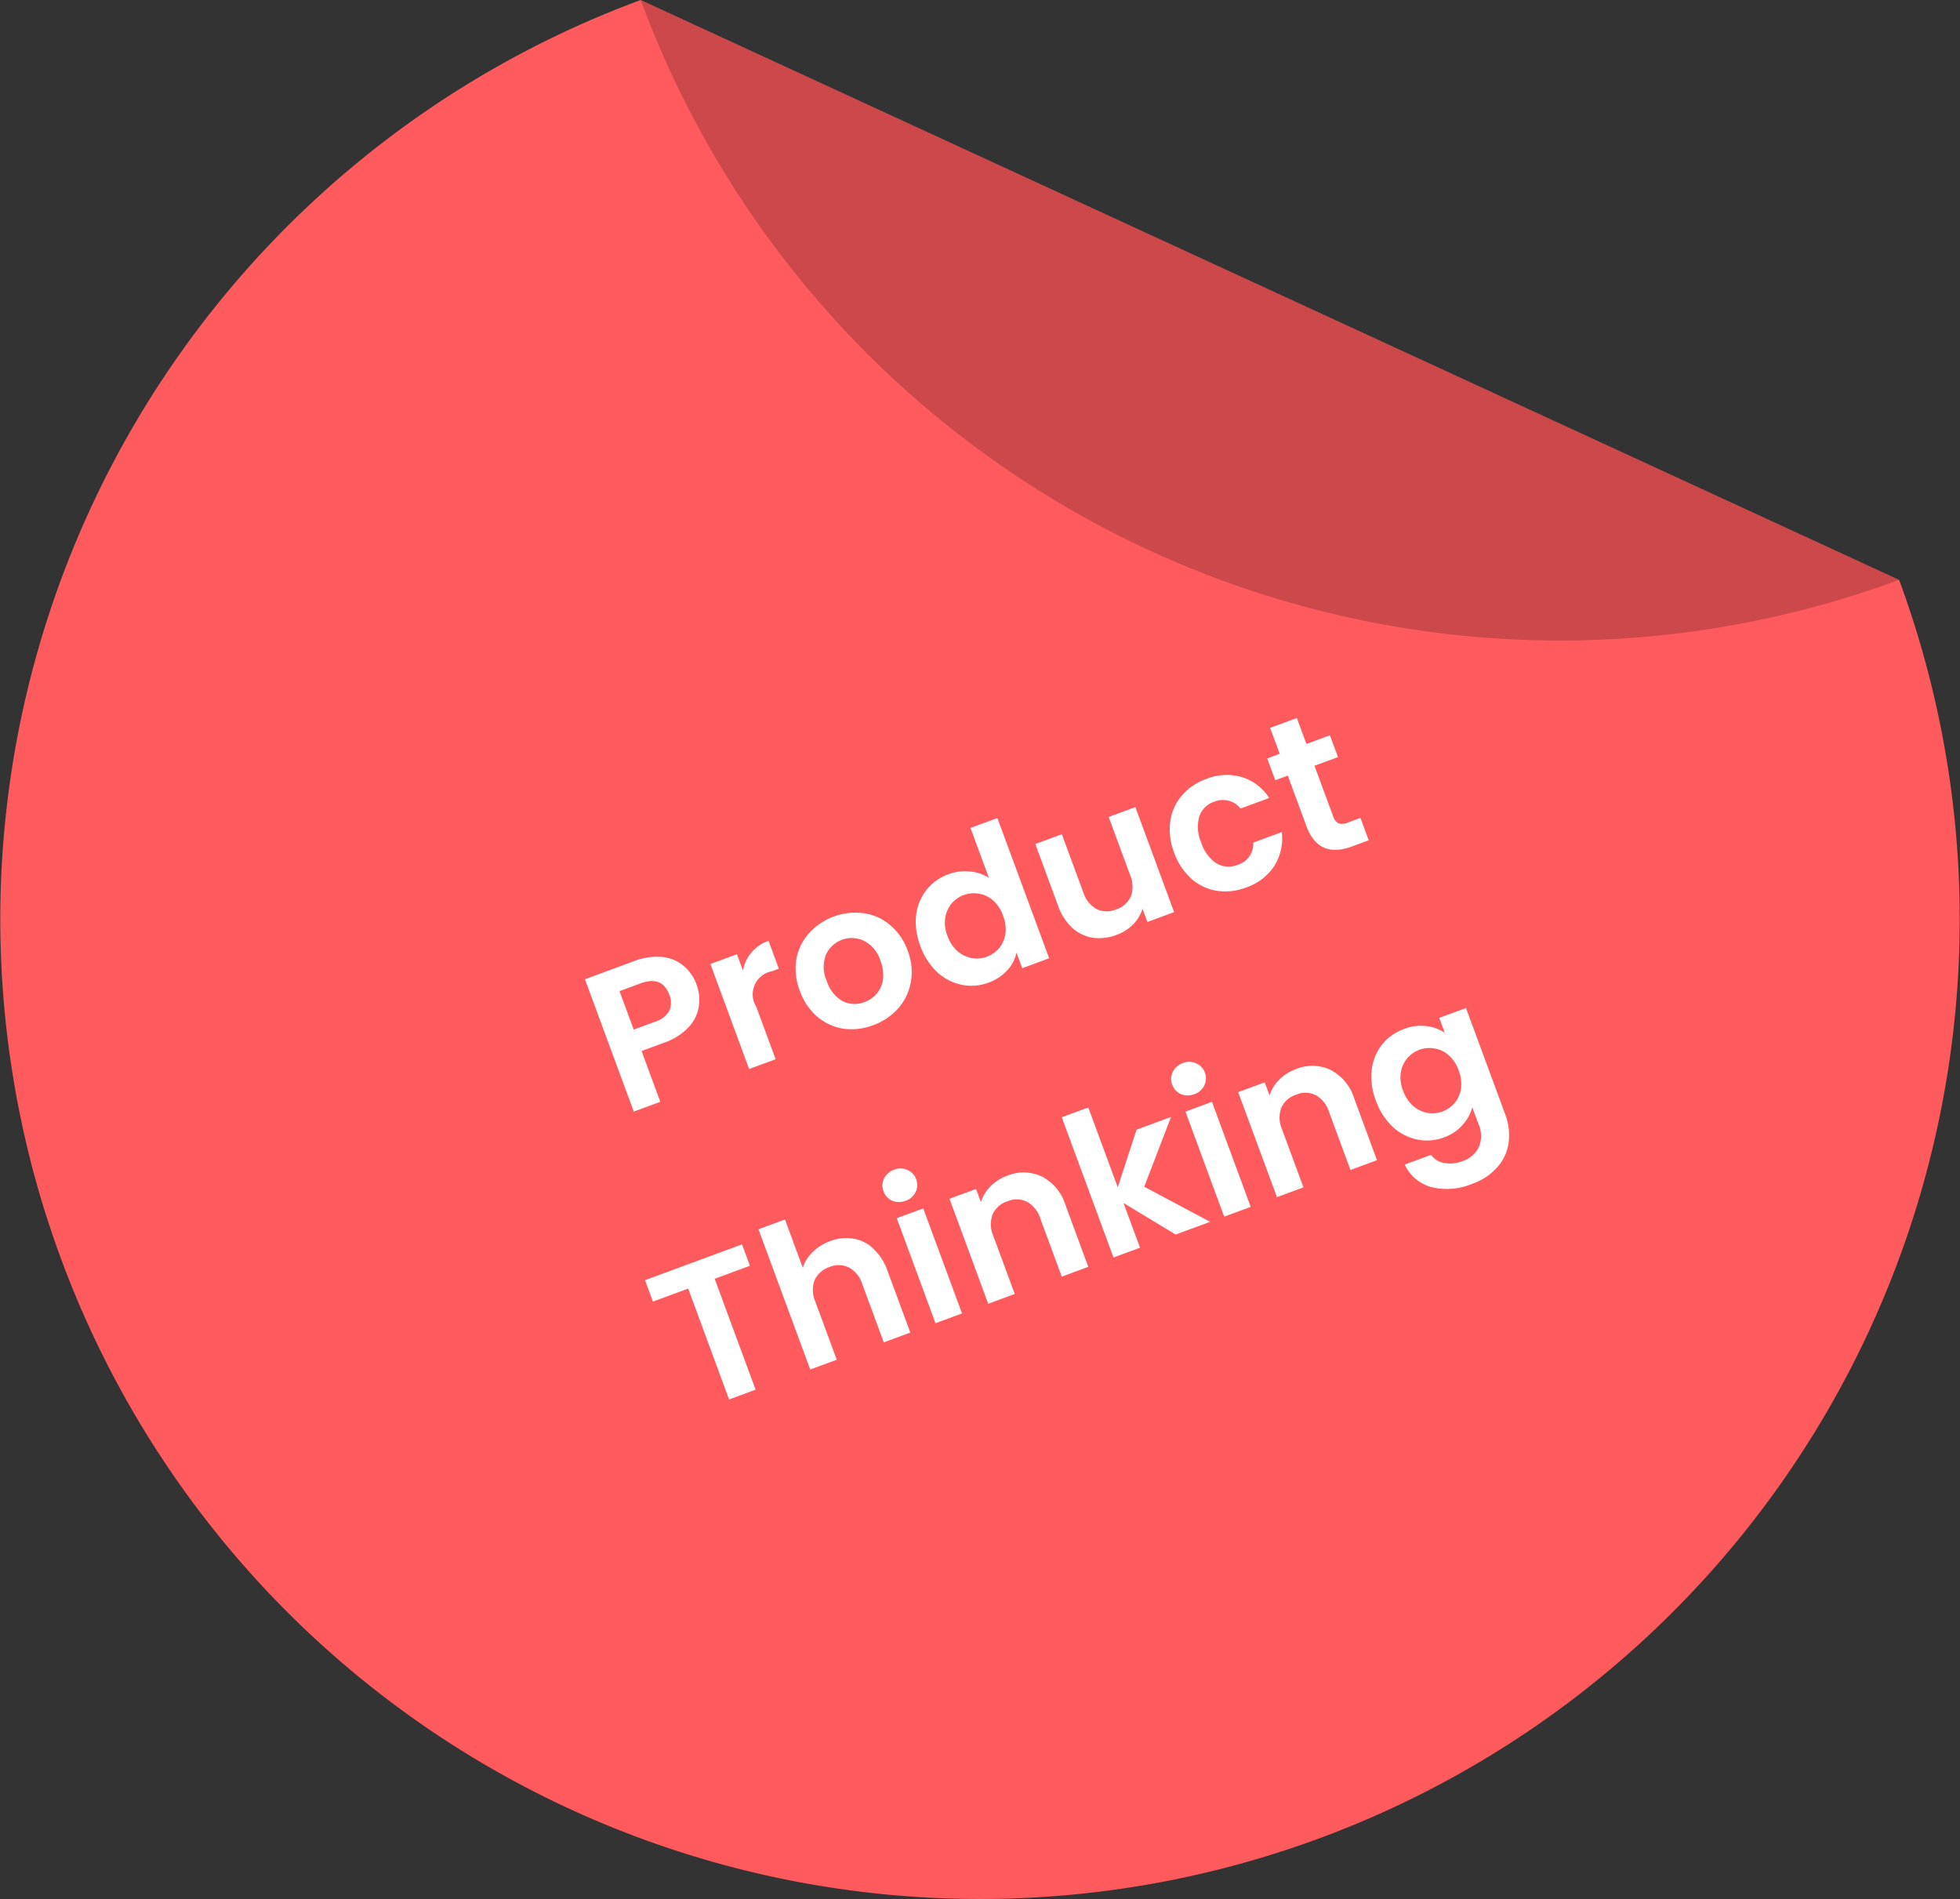 <svg xmlns="http://www.w3.org/2000/svg" width="194.052" height="188.023" viewBox="0 0 194.052 188.023">
  <rect x="0" y="0" width="194.052" height="188.023" fill="#333333" stroke="none"/>
  <g id="Group_22099" data-name="Group 22099" transform="translate(18.435 -33.594)">
    <path id="Path_17939" data-name="Path 17939" d="M112.185,215.588A97,97,0,0,0,169.588,91L45,33.594a97,97,0,0,0,67.188,181.994Z" fill="#ff5a5d"/>
    <path id="Path_17940" data-name="Path 17940" d="M169.587,91A97,97,0,0,1,45,33.594Z" fill="rgba(0,0,0,0.2)"/>
    <path id="Path_17941" data-name="Path 17941" d="M50.529,131.071a4.282,4.282,0,0,1,.221,2.157,3.82,3.82,0,0,1-1.01,2.057,5.973,5.973,0,0,1-2.456,1.546l-2.2.811,1.856,5.028-2.627.97-4.835-13.1,4.822-1.781a6.212,6.212,0,0,1,2.783-.43,3.836,3.836,0,0,1,2.128.856A4.274,4.274,0,0,1,50.529,131.071Zm-4.141,3.682a2.457,2.457,0,0,0,1.434-1.084,1.986,1.986,0,0,0,.006-1.6q-.707-1.914-2.845-1.124l-2.083.769,1.406,3.809Zm8.73-5.078a3.823,3.823,0,0,1,2.538-2.941l1.018,2.758-.694.256a2.326,2.326,0,0,0-1.533,3.529l1.912,5.179-2.627.969L51.9,129.031l2.627-.97ZM68,135.09a5.91,5.91,0,0,1-2.944.341,5.247,5.247,0,0,1-2.595-1.2,6.079,6.079,0,0,1-1.715-2.565,5.956,5.956,0,0,1-.345-3.07,5.21,5.21,0,0,1,1.24-2.59A6.2,6.2,0,0,1,67.079,124a5.081,5.081,0,0,1,2.606,1.17,5.837,5.837,0,0,1,1.752,2.551,5.72,5.72,0,0,1,.307,3.085,5.315,5.315,0,0,1-1.252,2.615A6.058,6.058,0,0,1,68,135.09Zm-.845-2.289a2.911,2.911,0,0,0,1.207-.83,2.732,2.732,0,0,0,.625-1.424,3.74,3.74,0,0,0-.248-1.827,3.277,3.277,0,0,0-1.626-1.98,2.8,2.8,0,0,0-3.79,1.4,3.377,3.377,0,0,0,.088,2.548,3.508,3.508,0,0,0,1.577,2.019A2.65,2.65,0,0,0,67.151,132.8Zm5.524-5.578a6.494,6.494,0,0,1-.413-3.024,4.955,4.955,0,0,1,1.033-2.514,4.9,4.9,0,0,1,2.178-1.55,4.615,4.615,0,0,1,2.1-.263,4.029,4.029,0,0,1,1.893.623l-1.822-4.935,2.664-.983,5.126,13.884-2.664.983-.568-1.538a3.8,3.8,0,0,1-.912,1.744,4.587,4.587,0,0,1-1.872,1.224,4.765,4.765,0,0,1-2.651.211,5.1,5.1,0,0,1-2.426-1.258A6.661,6.661,0,0,1,72.675,127.223Zm8.194-2.983a3.534,3.534,0,0,0-.978-1.494,2.734,2.734,0,0,0-1.4-.676,2.89,2.89,0,0,0-2.727.985,2.914,2.914,0,0,0-.625,1.425,3.487,3.487,0,0,0,.22,1.752,3.723,3.723,0,0,0,.985,1.513,3.07,3.07,0,0,0,1.408.695,2.8,2.8,0,0,0,1.489-.123,2.95,2.95,0,0,0,1.238-.862,2.916,2.916,0,0,0,.625-1.425A3.652,3.652,0,0,0,80.869,124.24Zm13.1-10.743,3.837,10.394-2.645.977-.485-1.314a3.759,3.759,0,0,1-.937,1.561,4.407,4.407,0,0,1-1.625,1.027,4.765,4.765,0,0,1-2.345.29,4.027,4.027,0,0,1-2.043-.973,5.494,5.494,0,0,1-1.412-2.207l-2.251-6.1,2.627-.97,2.113,5.723a2.912,2.912,0,0,0,1.326,1.685,2.358,2.358,0,0,0,1.931.033,2.382,2.382,0,0,0,1.465-1.287,2.91,2.91,0,0,0-.087-2.142l-2.113-5.723Zm3.835,4.489a6.153,6.153,0,0,1-.382-3.056,4.925,4.925,0,0,1,1.127-2.549,5.56,5.56,0,0,1,2.415-1.659,5.383,5.383,0,0,1,3.549-.2,4.936,4.936,0,0,1,2.705,2.071l-2.833,1.046a2.133,2.133,0,0,0-1.157-.767,2.271,2.271,0,0,0-1.459.091,2.3,2.3,0,0,0-1.477,1.484,3.8,3.8,0,0,0,.195,2.55A3.86,3.86,0,0,0,102,119.061a2.32,2.32,0,0,0,2.08.149,2.124,2.124,0,0,0,1.556-2.195l2.833-1.046a5.111,5.111,0,0,1-.717,3.314,5.365,5.365,0,0,1-2.822,2.171,5.667,5.667,0,0,1-2.907.327,5.088,5.088,0,0,1-2.513-1.2A6.27,6.27,0,0,1,97.809,117.986Zm13.9-8.584,1.856,5.028a1.124,1.124,0,0,0,.528.679,1.412,1.412,0,0,0,.947-.093l1.219-.451.817,2.214-1.651.61q-3.321,1.226-4.512-2l-1.849-5.01-1.239.457-.8-2.157,1.238-.457-.949-2.571,2.646-.976.949,2.57,2.326-.859.8,2.158ZM55.029,156.783l.783,2.121-3.49,1.288,4.052,10.976-2.627.97L49.7,161.162l-3.49,1.288-.783-2.12Zm8.712-.317a4.443,4.443,0,0,1,2.3-.25,3.667,3.667,0,0,1,1.987.993,5.422,5.422,0,0,1,1.412,2.208l2.251,6.1-2.627.969-2.119-5.741a2.835,2.835,0,0,0-1.319-1.666,2.321,2.321,0,0,0-1.938-.052,2.411,2.411,0,0,0-1.477,1.312,2.837,2.837,0,0,0,.08,2.124l2.119,5.741-2.627.97-5.126-13.884,2.627-.97,1.766,4.785a3.573,3.573,0,0,1,.963-1.55A4.679,4.679,0,0,1,63.741,156.466Zm7.481-4a1.763,1.763,0,0,1-1.323,0,1.6,1.6,0,0,1-.859-.941,1.538,1.538,0,0,1,.049-1.254,1.721,1.721,0,0,1,1-.88,1.654,1.654,0,0,1,1.311.028,1.508,1.508,0,0,1,.871.915,1.571,1.571,0,0,1-.06,1.28A1.691,1.691,0,0,1,71.222,152.468Zm1.752.761,3.837,10.394-2.627.97-3.837-10.4Zm8.3-3.235a4.251,4.251,0,0,1,3.438.074,4.747,4.747,0,0,1,2.35,2.842l2.251,6.1-2.627.97-2.12-5.741a2.832,2.832,0,0,0-1.319-1.666,2.318,2.318,0,0,0-1.938-.052,2.408,2.408,0,0,0-1.477,1.312,2.836,2.836,0,0,0,.08,2.124l2.12,5.741-2.627.97L75.569,152.27,78.2,151.3l.478,1.294a3.8,3.8,0,0,1,.944-1.542A4.395,4.395,0,0,1,81.274,149.994Zm16.691,5.819L92.8,152.688l1.635,4.428-2.627.969L86.685,144.2l2.627-.969,2.916,7.9,1.862-5.7,3.415-1.261-2.652,6.906,6.528,3.475Zm1.84-13.9a1.763,1.763,0,0,1-1.322,0,1.605,1.605,0,0,1-.859-.941,1.538,1.538,0,0,1,.049-1.254,1.721,1.721,0,0,1,1-.88,1.649,1.649,0,0,1,1.311.028,1.509,1.509,0,0,1,.871.915,1.574,1.574,0,0,1-.06,1.28A1.7,1.7,0,0,1,99.805,141.916Zm1.752.76,3.837,10.4-2.626.969L98.93,143.646Zm8.3-3.234a4.25,4.25,0,0,1,3.438.073,4.75,4.75,0,0,1,2.35,2.842l2.251,6.1-2.627.97-2.119-5.741a2.84,2.84,0,0,0-1.319-1.667,2.321,2.321,0,0,0-1.938-.052,2.413,2.413,0,0,0-1.477,1.313,2.834,2.834,0,0,0,.081,2.123l2.119,5.742-2.626.969-3.838-10.394,2.627-.97.478,1.295a3.792,3.792,0,0,1,.944-1.542A4.4,4.4,0,0,1,109.857,139.442Zm10.709-3.975a4.56,4.56,0,0,1,2.218-.286,3.931,3.931,0,0,1,1.825.669l-.547-1.482,2.645-.977,3.865,10.47a5.872,5.872,0,0,1,.367,2.785,4.525,4.525,0,0,1-1.08,2.445,5.879,5.879,0,0,1-2.565,1.715,6.451,6.451,0,0,1-4.02.312,4.091,4.091,0,0,1-2.634-2.226l2.608-.963a2.036,2.036,0,0,0,1.3.8,3.3,3.3,0,0,0,1.829-.185,2.717,2.717,0,0,0,1.6-1.38,2.9,2.9,0,0,0-.049-2.327l-.6-1.613a4.243,4.243,0,0,1-.957,1.739,4.394,4.394,0,0,1-1.846,1.236,4.766,4.766,0,0,1-2.651.211,5.107,5.107,0,0,1-2.426-1.258,6.674,6.674,0,0,1-1.665-2.6,6.488,6.488,0,0,1-.413-3.024,5,5,0,0,1,1.015-2.507A4.9,4.9,0,0,1,120.566,135.467Zm5.414,4.1a3.524,3.524,0,0,0-.978-1.494,2.734,2.734,0,0,0-1.4-.676,2.889,2.889,0,0,0-2.727.985,2.907,2.907,0,0,0-.625,1.425,3.486,3.486,0,0,0,.22,1.752,3.72,3.72,0,0,0,.985,1.513,3.068,3.068,0,0,0,1.408.695,2.8,2.8,0,0,0,1.489-.123,2.945,2.945,0,0,0,1.238-.862,2.907,2.907,0,0,0,.625-1.425A3.638,3.638,0,0,0,125.98,139.565Z" fill="#fff"/>
  </g>
</svg>
